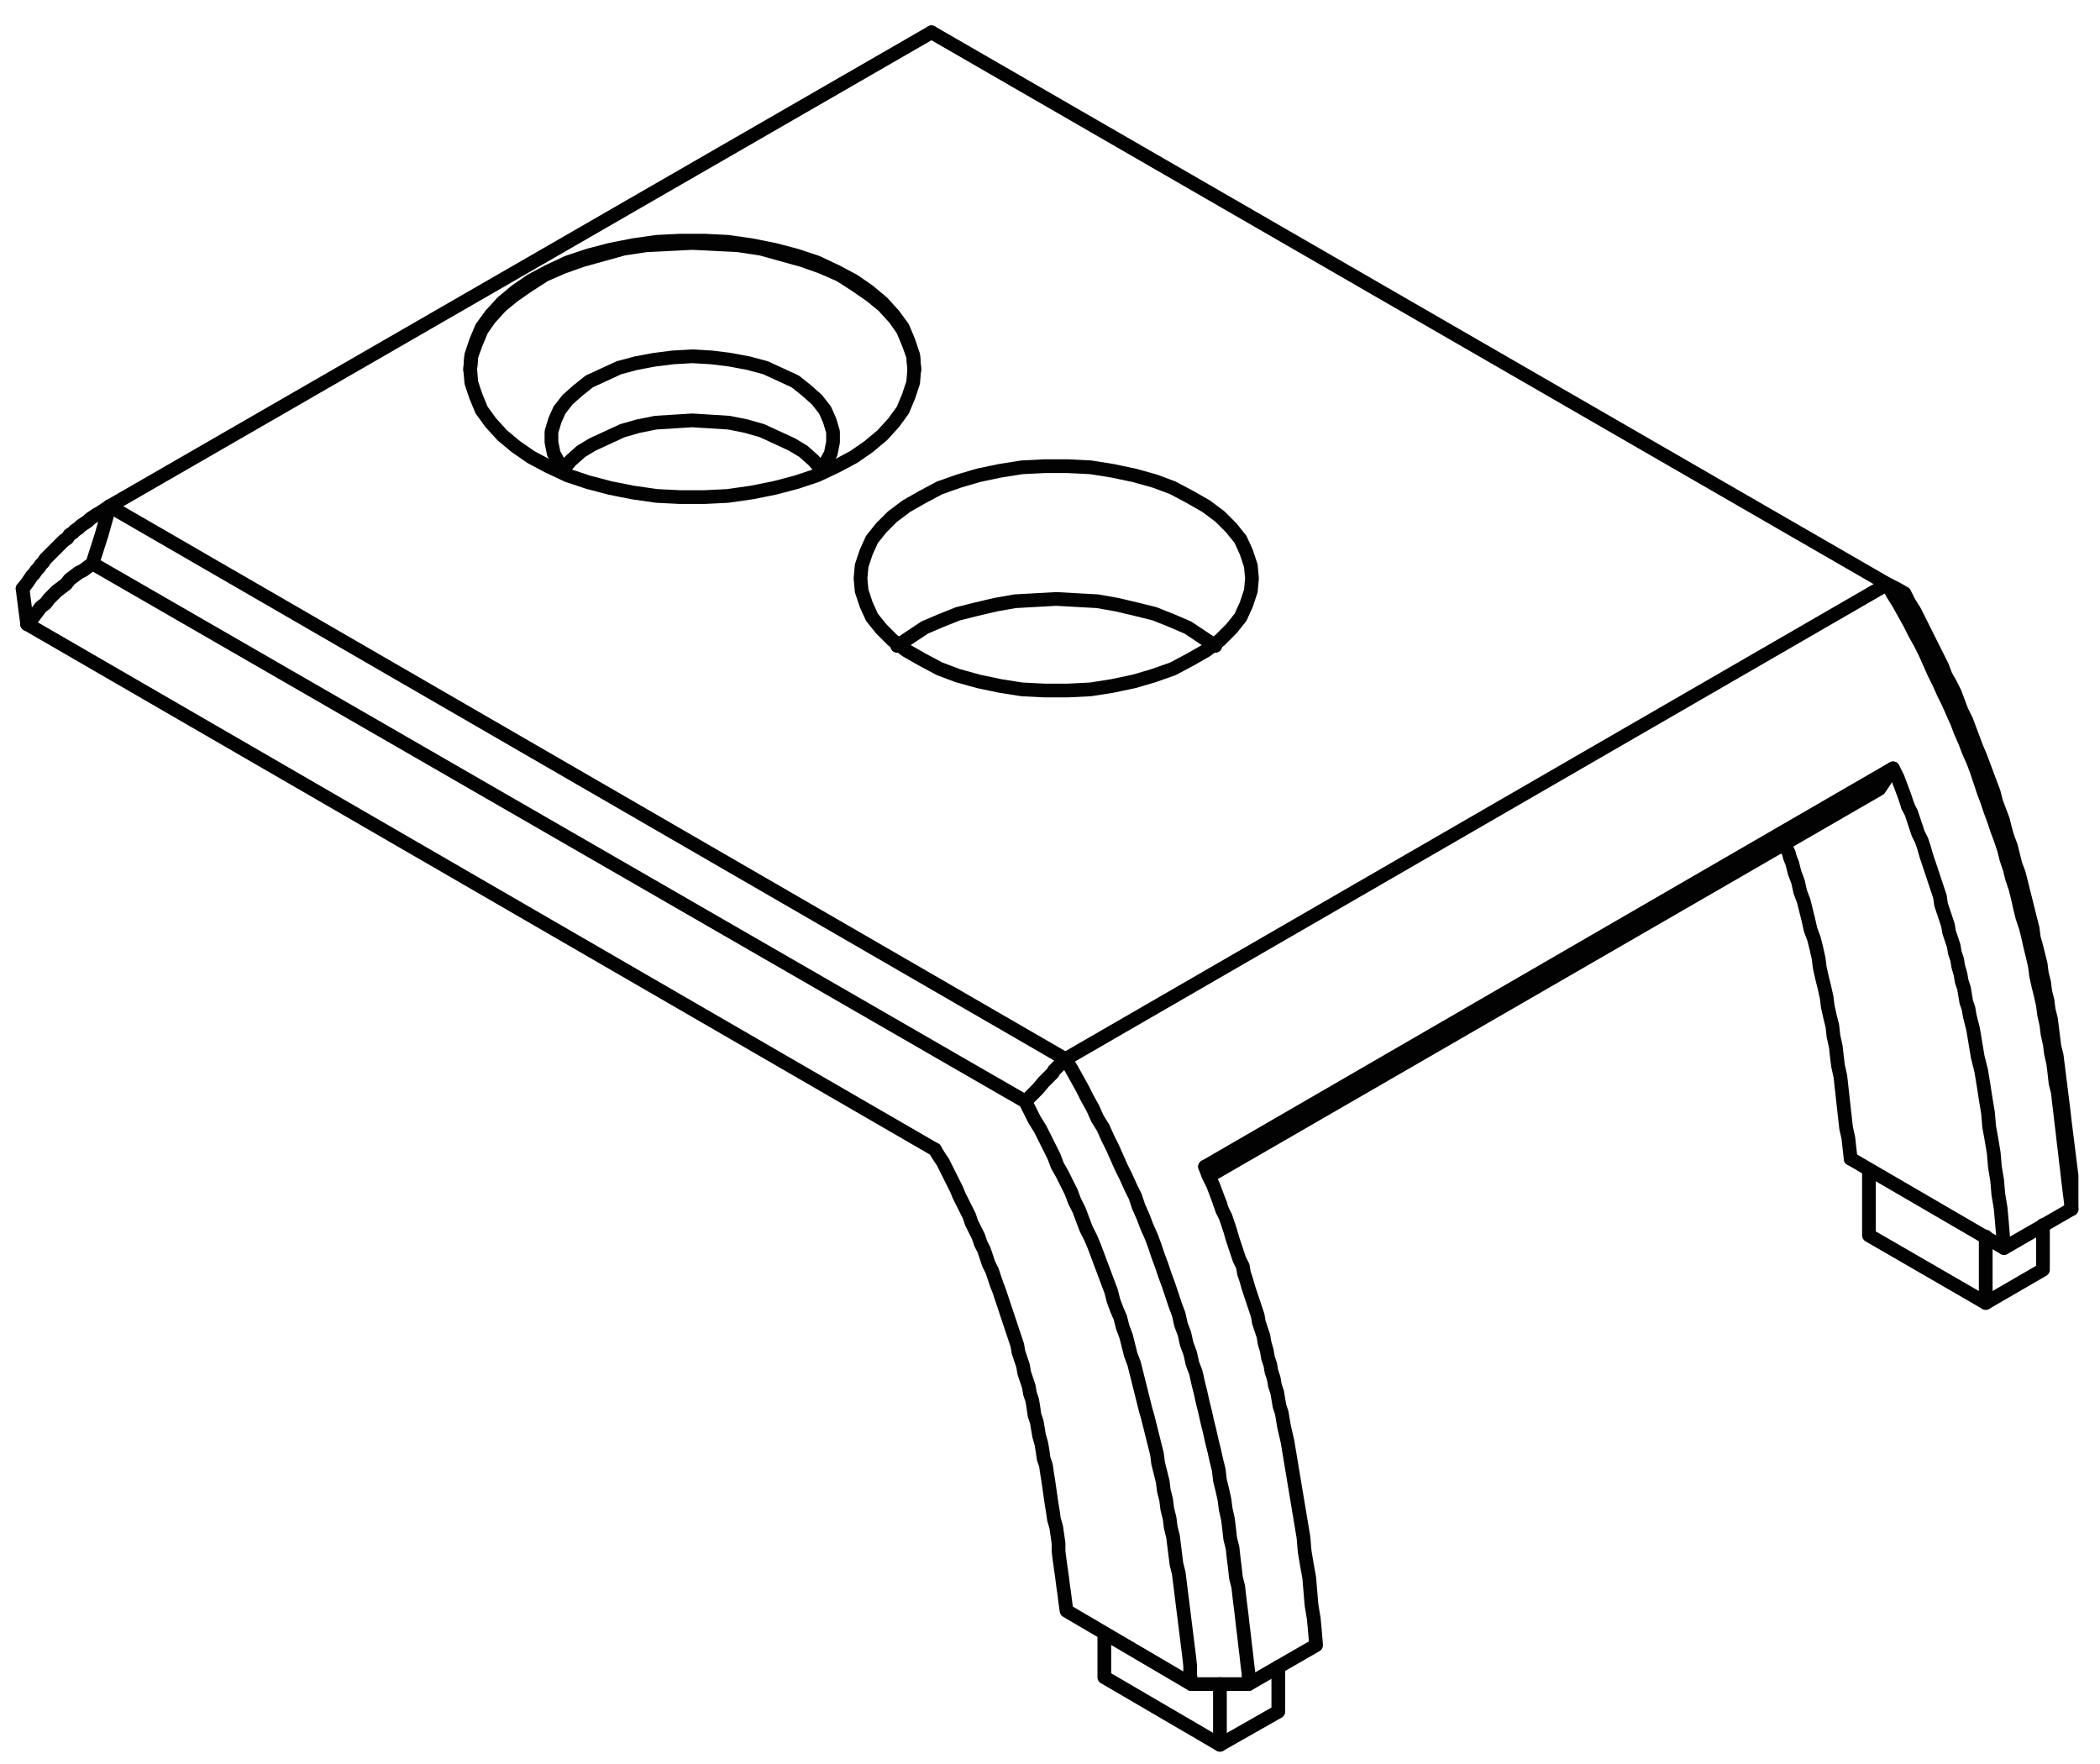 <?xml version="1.0" encoding="utf-8"?>
<!-- Generator: Adobe Illustrator 24.2.3, SVG Export Plug-In . SVG Version: 6.00 Build 0)  -->
<svg version="1.1" id="Layer_1" xmlns="http://www.w3.org/2000/svg" xmlns:xlink="http://www.w3.org/1999/xlink" x="0px" y="0px"
	 viewBox="0 0 220.15 184.95" style="enable-background:new 0 0 220.15 184.95;" xml:space="preserve">
<style type="text/css">
	.st0{fill:none;stroke:#020203;stroke-width:1.44;stroke-linecap:round;stroke-linejoin:bevel;stroke-miterlimit:10;}
	.st1{fill:none;stroke:#020203;stroke-width:1.44;stroke-linecap:round;stroke-linejoin:round;stroke-miterlimit:10;}
</style>
<polygon class="st0" points="49.29,38.67 49.41,40.11 49.89,41.55 50.49,42.99 51.45,44.31 52.65,45.63 54.09,46.83 55.65,47.91 
	57.45,48.87 59.49,49.83 61.65,50.55 63.93,51.15 66.33,51.63 68.85,51.99 71.25,52.11 73.89,52.11 76.29,51.99 78.81,51.63 
	81.21,51.15 83.49,50.55 85.65,49.83 87.69,48.87 89.49,47.91 91.05,46.83 92.49,45.63 93.69,44.31 94.65,42.99 95.25,41.55 
	95.73,40.11 95.85,38.67 95.73,37.23 95.25,35.79 94.65,34.35 93.69,33.03 92.49,31.71 91.05,30.51 89.49,29.43 87.69,28.47 
	85.65,27.51 83.49,26.79 81.21,26.19 78.81,25.71 76.29,25.35 73.89,25.23 71.25,25.23 68.85,25.35 66.33,25.71 63.93,26.19 
	61.65,26.79 59.49,27.51 57.45,28.47 55.65,29.43 54.09,30.51 52.65,31.71 51.45,33.03 50.49,34.35 49.89,35.79 49.41,37.23 "/>
<polyline class="st0" points="95.85,38.79 95.73,37.35 95.25,36.03 94.65,34.59 93.81,33.39 92.61,32.07 91.29,30.99 89.73,29.91 
	88.05,28.83 86.13,27.99 84.09,27.27 81.93,26.67 79.77,26.07 77.37,25.71 74.97,25.59 72.57,25.47 70.17,25.59 67.77,25.71 
	65.37,26.07 63.21,26.67 61.05,27.27 59.01,27.99 57.09,28.83 55.41,29.91 53.85,30.99 52.53,32.07 51.33,33.39 50.49,34.59 
	49.89,36.03 49.41,37.35 49.29,38.79 "/>
<polyline class="st0" points="85.77,49.71 86.49,48.63 87.09,47.55 87.33,46.35 87.33,45.27 86.97,44.07 86.49,42.99 85.65,41.91 
	84.57,40.95 83.37,39.99 81.81,39.27 80.25,38.55 78.45,38.07 76.53,37.71 74.61,37.47 72.57,37.35 70.53,37.47 68.61,37.71 
	66.69,38.07 64.89,38.55 63.33,39.27 61.77,39.99 60.57,40.95 59.49,41.91 58.65,42.99 58.17,44.07 57.81,45.27 57.81,46.35 
	58.05,47.55 58.65,48.63 59.37,49.71 "/>
<polyline class="st0" points="86.13,49.23 85.29,48.27 84.21,47.31 83.01,46.59 81.45,45.87 79.89,45.15 78.21,44.67 76.41,44.31 
	74.49,44.19 72.57,44.07 70.65,44.19 68.73,44.31 66.93,44.67 65.25,45.15 63.69,45.87 62.13,46.59 60.93,47.31 59.85,48.27 
	59.01,49.23 "/>
<polyline class="st1" points="126.81,123.27 197.01,82.71 198.45,80.55 126.33,122.31 "/>
<line class="st1" x1="98.01" y1="120.51" x2="2.85" y2="65.43"/>
<polyline class="st1" points="2.37,61.71 2.61,63.63 2.85,65.43 "/>
<polyline class="st0" points="127.41,67.71 125.97,66.75 124.53,65.79 122.85,65.07 121.05,64.35 119.13,63.87 117.09,63.39 
	115.05,63.03 112.89,62.91 110.73,62.79 108.57,62.91 106.41,63.03 104.37,63.39 102.33,63.87 100.41,64.35 98.61,65.07 
	96.93,65.79 95.49,66.75 94.05,67.71 "/>
<polyline class="st1" points="11.49,53.07 11.13,53.31 10.77,53.55 10.41,53.79 10.17,53.91 9.81,54.15 9.45,54.39 9.21,54.63 
	8.85,54.87 8.49,55.11 8.25,55.35 7.89,55.59 7.65,55.83 7.29,56.07 7.05,56.43 6.69,56.67 6.45,56.91 6.21,57.15 5.85,57.51 
	5.61,57.75 5.37,57.99 5.01,58.35 4.77,58.59 4.53,58.95 4.29,59.19 4.05,59.55 3.81,59.79 3.57,60.15 3.33,60.39 2.85,61.11 
	2.37,61.71 "/>
<polyline class="st1" points="2.85,65.43 3.21,65.07 3.57,64.59 3.93,64.11 4.29,63.63 4.77,63.27 5.13,62.79 5.61,62.31 
	5.97,61.95 6.45,61.59 6.93,61.23 7.29,60.75 7.77,60.39 8.25,60.03 8.73,59.79 9.21,59.43 9.69,59.07 10.65,56.07 11.49,53.07 "/>
<polyline class="st1" points="9.69,59.07 107.49,115.47 108.81,114.15 109.41,113.43 109.77,113.07 109.89,112.95 110.13,112.71 
	110.25,112.59 110.37,112.47 110.49,112.23 110.61,112.11 110.73,111.99 110.85,111.87 110.97,111.75 111.09,111.63 111.21,111.51 
	111.33,111.39 111.45,111.39 111.45,111.27 111.57,111.15 111.69,111.03 11.49,53.07 "/>
<polyline class="st1" points="107.49,115.47 107.97,116.43 108.45,117.39 109.05,118.35 109.53,119.31 110.01,120.27 110.49,121.23 
	110.85,122.19 111.33,123.03 111.81,123.99 112.29,124.95 112.65,125.91 113.13,126.87 113.49,127.83 113.85,128.79 114.33,129.75 
	114.69,130.59 115.05,131.55 115.41,132.51 115.77,133.47 116.13,134.43 116.49,135.39 116.73,136.35 117.09,137.31 117.45,138.15 
	117.69,139.11 118.05,140.07 118.29,141.03 118.53,141.99 118.89,142.95 119.13,143.91 119.37,144.87 119.61,145.83 119.85,146.79 
	120.09,147.75 120.33,148.59 120.57,149.55 120.81,150.51 121.05,151.47 121.29,152.43 121.41,153.39 121.65,154.35 121.89,155.31 
	122.01,156.27 122.25,157.23 122.37,158.19 122.61,159.15 122.73,160.11 122.97,161.07 123.09,162.03 123.21,162.99 123.33,163.95 
	123.57,164.91 123.69,165.87 123.81,166.83 123.93,167.79 124.05,168.75 124.17,169.71 124.29,170.67 124.41,171.63 124.53,172.59 
	124.65,173.55 124.77,174.63 124.77,175.59 124.89,176.55 130.89,176.55 130.89,175.47 130.77,174.51 130.65,173.43 130.53,172.47 
	130.41,171.39 130.29,170.43 130.17,169.35 130.05,168.39 129.93,167.43 129.81,166.35 129.57,165.39 129.45,164.31 129.33,163.35 
	129.21,162.27 128.97,161.31 128.85,160.23 128.73,159.27 128.49,158.19 128.37,157.23 128.13,156.15 127.89,155.19 127.77,154.11 
	127.53,153.15 127.29,152.07 127.05,151.11 126.81,150.03 126.57,149.07 126.33,147.99 126.09,147.03 125.85,145.95 125.61,144.99 
	125.37,143.91 125.01,142.95 124.77,141.87 124.41,140.91 124.17,139.83 123.81,138.87 123.57,137.79 123.21,136.83 122.85,135.75 
	122.49,134.67 122.13,133.71 121.77,132.63 121.41,131.67 121.05,130.59 120.69,129.63 120.21,128.55 119.85,127.59 119.37,126.51 
	119.01,125.43 118.53,124.47 118.05,123.39 117.57,122.43 117.09,121.35 116.61,120.27 116.13,119.31 115.65,118.23 115.05,117.27 
	114.57,116.19 113.97,115.11 113.49,114.15 112.89,113.07 112.29,111.99 111.69,111.03 "/>
<polyline class="st1" points="98.01,120.51 98.37,121.11 98.85,121.83 99.21,122.55 99.57,123.27 99.93,123.99 100.29,124.71 
	100.53,125.31 100.89,126.03 101.25,126.75 101.61,127.47 101.85,128.19 102.21,128.91 102.57,129.63 102.81,130.35 103.17,131.07 
	103.41,131.79 103.65,132.51 104.01,133.23 104.25,133.95 104.49,134.67 104.73,135.27 104.97,135.99 105.21,136.71 105.45,137.43 
	105.69,138.15 105.93,138.87 106.17,139.59 106.41,140.31 106.65,141.03 106.77,141.75 107.01,142.47 107.25,143.19 107.37,143.91 
	107.61,144.63 107.85,145.35 107.97,146.07 108.21,146.79 108.33,147.51 108.45,148.35 108.69,149.07 108.81,149.79 108.93,150.51 
	109.17,151.35 109.29,152.07 109.41,152.91 109.65,153.63 109.77,154.47 109.89,155.19 110.01,156.03 110.13,156.87 110.25,157.71 
	110.37,158.43 110.49,159.27 110.73,160.11 110.85,160.95 110.97,161.79 110.97,162.63 111.09,163.59 111.21,164.43 111.33,165.27 
	111.45,166.23 111.57,167.07 111.69,168.03 111.81,168.87 124.89,176.55 "/>
<line class="st1" x1="97.65" y1="3.39" x2="11.49" y2="53.07"/>
<polyline class="st1" points="197.85,61.23 198.45,62.31 199.05,63.27 199.65,64.35 200.25,65.43 200.73,66.39 201.33,67.47 
	201.81,68.43 202.29,69.51 202.77,70.59 203.25,71.55 203.73,72.63 204.21,73.59 204.69,74.67 205.17,75.75 205.53,76.71 
	206.01,77.79 206.37,78.75 206.85,79.83 207.21,80.79 207.57,81.87 207.93,82.95 208.29,83.91 208.65,84.99 209.01,85.95 
	209.37,87.03 209.73,87.99 210.09,89.07 210.33,90.03 210.69,91.11 210.93,92.07 211.29,93.15 211.53,94.11 211.77,95.19 
	212.01,96.15 212.37,97.23 212.61,98.19 212.85,99.27 213.09,100.23 213.33,101.31 213.45,102.27 213.69,103.35 213.93,104.31 
	214.17,105.39 214.29,106.35 214.53,107.43 214.65,108.39 214.89,109.47 215.01,110.43 215.25,111.51 215.37,112.47 215.49,113.55 
	215.73,114.51 215.85,115.59 215.97,116.55 216.09,117.63 216.21,118.59 216.33,119.67 216.45,120.63 216.57,121.71 216.69,122.67 
	216.81,123.75 216.93,124.71 217.05,125.67 217.17,126.75 217.17,123.27 217.05,122.31 216.93,121.35 216.81,120.39 216.69,119.43 
	216.57,118.47 216.45,117.51 216.33,116.43 216.21,115.47 216.09,114.51 215.97,113.55 215.85,112.59 215.73,111.63 215.61,110.67 
	215.37,109.71 215.25,108.75 215.13,107.79 215.01,106.83 214.77,105.87 214.65,104.91 214.41,103.95 214.29,102.99 214.05,102.03 
	213.93,101.07 213.69,100.11 213.45,99.15 213.21,98.31 213.09,97.35 212.85,96.39 212.61,95.43 212.37,94.47 212.13,93.51 
	211.89,92.55 211.65,91.59 211.29,90.63 211.05,89.67 210.81,88.71 210.45,87.75 210.21,86.91 209.97,85.95 209.61,84.99 
	209.25,84.03 209.01,83.07 208.65,82.11 208.29,81.15 207.93,80.19 207.57,79.23 207.21,78.39 206.85,77.43 206.49,76.47 
	206.13,75.51 205.65,74.55 205.29,73.59 204.93,72.63 204.45,71.67 203.97,70.83 203.61,69.87 203.13,68.91 202.65,67.95 
	202.17,66.99 201.69,66.03 201.21,65.07 200.73,64.11 200.13,63.15 199.65,62.19 198.81,61.71 197.85,61.23 97.65,3.39 "/>
<polyline class="st1" points="217.17,126.75 210.09,130.83 194.01,121.47 "/>
<polyline class="st1" points="200.01,84.51 199.65,83.43 199.29,82.47 198.93,81.51 198.45,80.55 "/>
<polyline class="st1" points="200.01,84.51 200.37,85.23 200.61,85.95 200.85,86.67 201.09,87.39 201.45,88.11 201.69,88.83 
	201.93,89.67 202.17,90.39 202.41,91.11 202.65,91.83 202.89,92.55 203.13,93.27 203.37,93.99 203.49,94.83 203.73,95.55 
	203.97,96.27 204.21,96.99 204.33,97.71 204.57,98.43 204.81,99.15 204.93,99.87 205.17,100.59 205.29,101.31 205.53,102.15 
	205.65,102.87 205.89,103.59 206.01,104.31 206.13,105.03 206.37,105.75 206.49,106.47 206.85,107.91 207.09,109.35 207.33,110.79 
	207.69,112.23 207.93,113.67 208.17,115.23 208.41,116.67 208.53,118.11 208.77,119.43 209.01,120.87 209.13,122.31 209.37,123.75 
	209.49,125.19 209.73,126.63 209.85,127.95 209.97,129.39 210.09,130.83 "/>
<line class="st1" x1="197.85" y1="61.23" x2="111.69" y2="111.03"/>
<polyline class="st1" points="130.89,176.55 137.97,172.47 137.85,171.03 137.73,169.71 137.49,168.27 137.37,166.83 137.25,165.39 
	137.01,164.07 136.77,162.63 136.65,161.19 136.41,159.75 136.17,158.31 135.93,156.87 135.69,155.43 135.45,153.99 135.21,152.55 
	134.97,151.11 134.61,149.55 134.37,148.11 134.13,147.39 134.01,146.67 133.89,145.95 133.65,145.23 133.53,144.51 133.29,143.79 
	133.17,143.07 132.93,142.35 132.81,141.63 132.57,140.79 132.45,140.07 132.21,139.35 131.97,138.63 131.85,137.91 131.61,137.19 
	131.37,136.47 131.13,135.75 130.89,135.03 130.65,134.19 130.41,133.47 130.29,132.75 129.93,132.03 129.69,131.31 129.45,130.59 
	129.21,129.87 128.97,129.03 128.73,128.31 128.49,127.59 128.13,126.87 127.89,126.15 "/>
<polyline class="st1" points="126.33,122.31 126.69,123.27 127.17,124.23 127.53,125.19 127.89,126.15 "/>
<polygon class="st0" points="90.21,60.63 90.33,61.95 90.81,63.39 91.41,64.71 92.37,65.91 93.57,67.11 95.01,68.19 96.69,69.15 
	98.49,70.11 100.41,70.83 102.57,71.43 104.85,71.91 107.13,72.27 109.53,72.39 111.93,72.39 114.33,72.27 116.61,71.91 
	118.89,71.43 120.93,70.83 122.97,70.11 124.77,69.15 126.45,68.19 127.89,67.11 129.09,65.91 130.05,64.71 130.65,63.39 
	131.13,61.95 131.25,60.63 131.13,59.31 130.65,57.87 130.05,56.55 129.09,55.35 127.89,54.15 126.45,53.07 124.77,52.11 
	122.97,51.15 121.05,50.43 118.89,49.83 116.61,49.35 114.33,48.99 111.93,48.87 109.53,48.87 107.13,48.99 104.85,49.35 
	102.57,49.83 100.53,50.43 98.49,51.15 96.69,52.11 95.01,53.07 93.57,54.15 92.37,55.35 91.41,56.55 90.81,57.87 90.33,59.31 "/>
<polyline class="st1" points="115.77,171.27 115.77,175.83 127.89,182.91 127.89,176.55 "/>
<polyline class="st1" points="127.89,182.91 134.01,179.43 134.01,174.75 "/>
<polyline class="st1" points="195.93,122.67 195.93,129.51 208.17,136.59 208.17,129.63 "/>
<polyline class="st1" points="208.17,136.59 214.17,133.11 214.17,128.43 "/>
<polyline class="st1" points="194.01,121.47 193.89,120.39 193.77,119.31 193.53,118.23 193.41,117.15 193.29,116.07 193.17,114.99 
	193.05,113.91 192.93,112.83 192.69,111.75 192.57,110.79 192.45,109.71 192.21,108.63 192.09,107.55 191.85,106.59 191.61,105.51 
	191.49,104.55 191.25,103.47 191.01,102.51 190.77,101.43 190.65,100.47 190.41,99.39 190.17,98.43 189.81,97.47 189.57,96.39 
	189.33,95.43 189.09,94.47 188.73,93.51 188.49,92.43 188.13,91.47 188.01,90.99 187.89,90.51 187.65,89.91 187.53,89.43 
	187.29,88.95 187.17,88.47 "/>
</svg>
